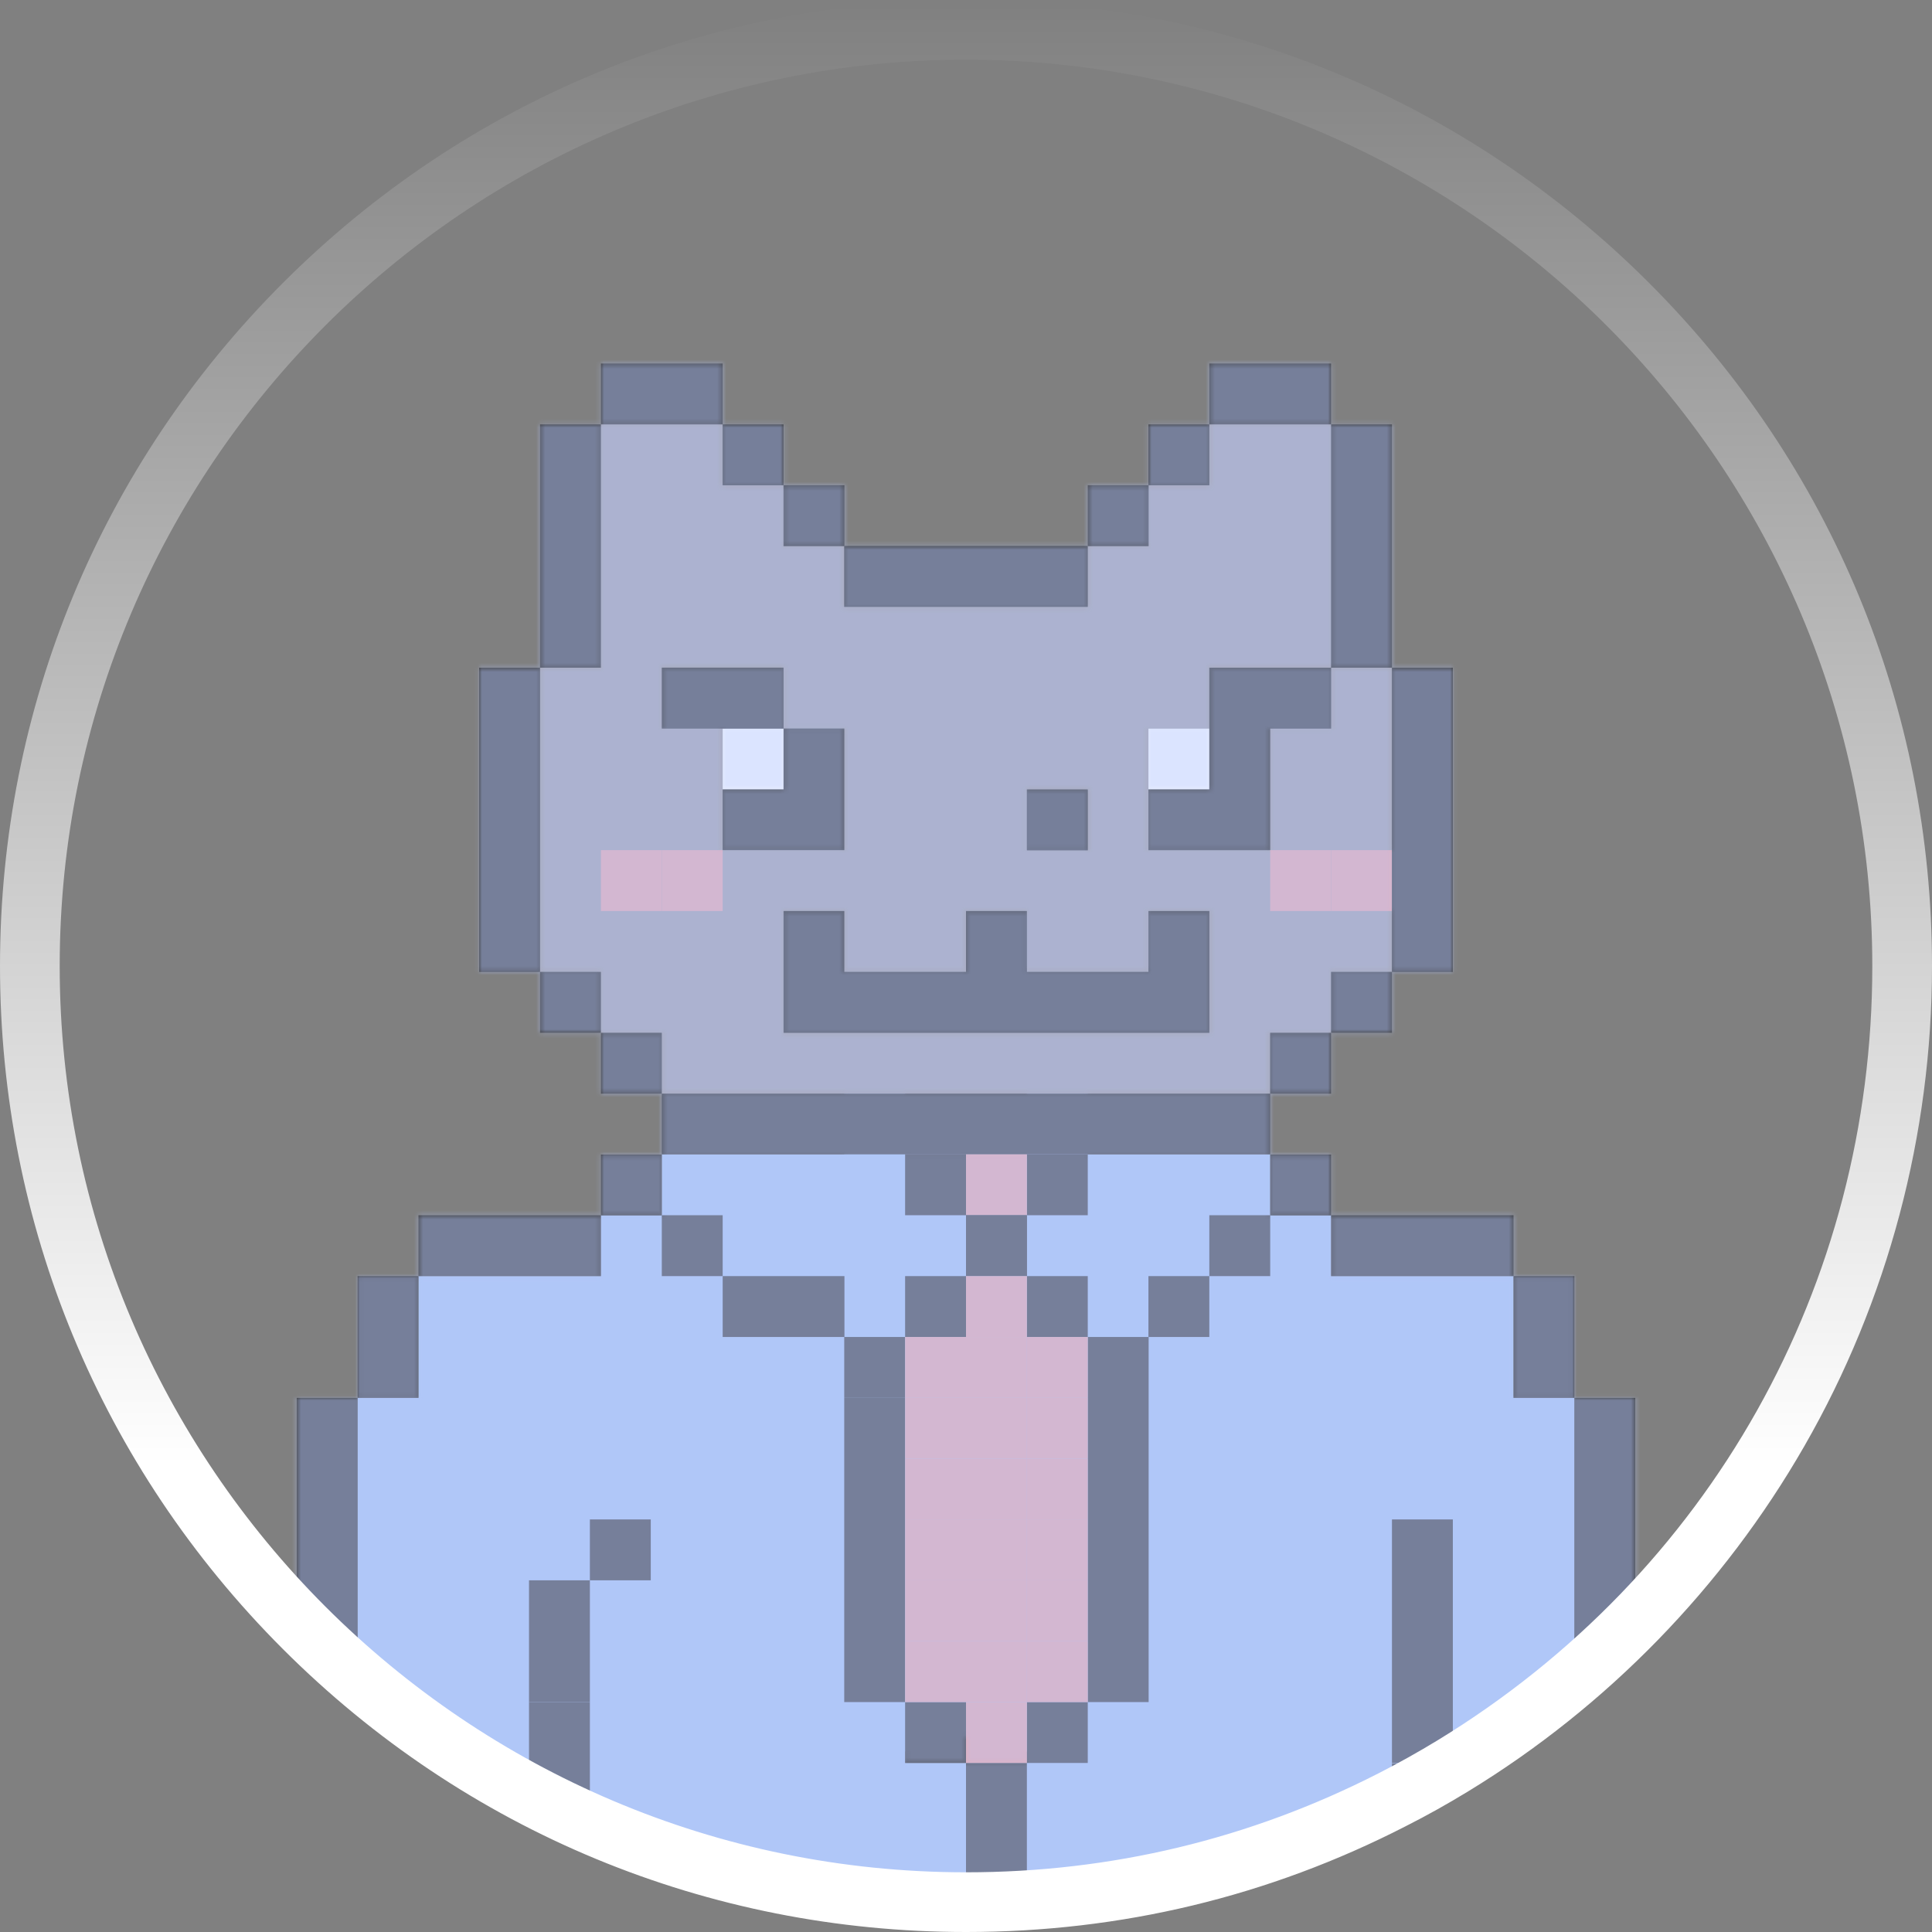 <svg width="427" height="427" viewBox="0 0 427 427" fill="none" xmlns="http://www.w3.org/2000/svg">
<rect x="0" y="0" width="427" height="427" fill="#808080" stroke="none"/>
<path d="M334.511 308.95V282.039H294.188V268.584H280.733V255.129H240.411V241.673H226.955V255.129H213.5V268.584V255.129H200.045V241.673H186.589V255.129H146.267V268.584H132.811V282.039H92.489V308.95H79.034V362.292V368.345L97.932 385.153L129.023 403.094L176.879 414.938L213.5 418.726L250.121 414.938L297.977 403.094L329.068 385.153L347.966 368.345V362.292V308.95H334.511ZM213.5 389.638V396.388V389.638H200.045V387.113L213.5 383.803L226.955 387.113V389.638H213.5Z" fill="#ADC7F2"/>
<path d="M294.188 147.573V161.029H280.733V187.939H253.822V161.029H267.278V147.573H294.188V93.795H267.278V107.251H253.822V120.706H240.367V134.161H186.589V120.706H173.134V107.251H159.679V93.795H132.768V147.573H119.312V214.806H132.768V228.262H146.223V241.717H280.689V228.262H294.145V214.806H307.6V147.573H294.188ZM226.955 174.484H240.41V187.939H226.955V174.484ZM159.722 187.896V160.985H146.267V147.53H173.177V160.985H186.633V187.896H159.722ZM267.278 228.262H173.177V201.351H186.633V214.806H213.5V201.351H226.955V214.806H253.866V201.351H267.321V228.262H267.278Z" fill="#A4A0A4"/>
<path d="M173.178 161.029H159.722V174.484H173.178V161.029Z" fill="white"/>
<path d="M294.188 187.896H280.733V201.351H294.188V187.896Z" fill="#EFA8A7"/>
<path d="M307.644 187.896H294.188V201.351H307.644V187.896Z" fill="#EFA8A7"/>
<path d="M146.267 187.896H132.812V201.351H146.267V187.896Z" fill="#EFA8A7"/>
<path d="M159.722 187.896H146.267V201.351H159.722V187.896Z" fill="#EFA8A7"/>
<path d="M267.278 161.029H253.822V174.484H267.278V161.029Z" fill="white"/>
<path d="M146.267 228.262H132.812V241.717H146.267V228.262Z" fill="#3D3D3D"/>
<path d="M253.823 214.806H240.411H226.956V201.351H213.5V214.806H200.045H186.59V201.351H173.178V214.806V228.262H186.59H200.045H213.5H226.956H240.411H253.823H267.278V214.806V201.351H253.823V214.806Z" fill="#3D3D3D"/>
<path d="M186.589 187.896V174.484V161.029H173.178V174.484H159.722V187.896H173.178H186.589Z" fill="#3D3D3D"/>
<path d="M240.41 174.484H226.955V187.939H240.41V174.484Z" fill="#3D3D3D"/>
<path d="M159.722 147.574H146.267V161.029H159.722H173.178V147.574H159.722Z" fill="#3D3D3D"/>
<path d="M267.278 147.574V161.029V174.484H253.822V187.896H267.278H280.733V174.484V161.029H294.188V147.574H280.733H267.278Z" fill="#3D3D3D"/>
<path d="M253.823 241.717H240.411H226.956H213.5H200.045H186.59H173.178H159.722H146.267V255.129H159.722H173.178H186.59H200.045H213.5H226.956H240.411H253.823H267.278H280.733V241.717H267.278H253.823Z" fill="#3D3D3D"/>
<path d="M132.812 214.806H119.356V228.261H132.812V214.806Z" fill="#3D3D3D"/>
<path d="M119.356 187.896V174.484V161.029V147.574H105.901V161.029V174.484V187.896V201.351V214.807H119.356V201.351V187.896Z" fill="#3D3D3D"/>
<path d="M132.812 134.118V120.663V107.251V93.795H119.356V107.251V120.663V134.118V147.573H132.812V134.118Z" fill="#3D3D3D"/>
<path d="M159.722 93.795V80.34H146.267H132.812V93.795H146.267H159.722Z" fill="#3D3D3D"/>
<path d="M173.178 93.795H159.722V107.251H173.178V93.795Z" fill="#3D3D3D"/>
<path d="M186.633 107.251H173.178V120.706H186.633V107.251Z" fill="#3D3D3D"/>
<path d="M200.045 134.118H213.5H226.955H240.411V120.662H226.955H213.5H200.045H186.589V134.118H200.045Z" fill="#3D3D3D"/>
<path d="M294.188 228.262H280.733V241.717H294.188V228.262Z" fill="#3D3D3D"/>
<path d="M240.41 255.129H226.955V268.584H240.41V255.129Z" fill="#3D3D3D"/>
<path d="M226.955 255.129H213.5V268.584H226.955V255.129Z" fill="#EFA8A7"/>
<path d="M226.955 268.584H213.5V282.04H226.955V268.584Z" fill="#3D3D3D"/>
<path d="M240.41 282.039H226.955V295.495H240.41V282.039Z" fill="#3D3D3D"/>
<path d="M267.278 282.039H253.822V295.495H267.278V282.039Z" fill="#3D3D3D"/>
<path d="M280.733 268.584H267.278V282.04H280.733V268.584Z" fill="#3D3D3D"/>
<path d="M294.188 255.172H280.733V268.628H294.188V255.172Z" fill="#3D3D3D"/>
<path d="M159.722 268.584H146.267V282.04H159.722V268.584Z" fill="#3D3D3D"/>
<path d="M146.267 255.172H132.812V268.628H146.267V255.172Z" fill="#3D3D3D"/>
<path d="M132.812 268.584H92.489V282.04H132.812V268.584Z" fill="#3D3D3D"/>
<path d="M92.489 282.039H79.034V308.95H92.489V282.039Z" fill="#3D3D3D"/>
<path d="M143.828 335.817H130.373V349.272H143.828V335.817Z" fill="#3D3D3D"/>
<path d="M321.099 335.817H307.644V389.595H321.099V335.817Z" fill="#3D3D3D"/>
<path d="M321.099 389.638V390.292C316.701 392.948 312.216 395.473 307.644 397.825V389.682H321.099V389.638Z" fill="#3D3D3D"/>
<path d="M79.034 308.95H65.579V362.292H79.034V308.95Z" fill="#3D3D3D"/>
<path d="M130.373 349.272H116.917V376.183H130.373V349.272Z" fill="#3D3D3D"/>
<path d="M130.373 376.183H116.917V403.094H130.373V376.183Z" fill="#3D3D3D"/>
<path d="M334.511 268.584H294.188V282.04H334.511V268.584Z" fill="#3D3D3D"/>
<path d="M347.966 282.039H334.511V308.95H347.966V282.039Z" fill="#3D3D3D"/>
<path d="M361.422 308.95V335.817V362.728H347.966V335.817V308.95H361.422Z" fill="#3D3D3D"/>
<path d="M186.633 282.039H159.722V295.495H186.633V282.039Z" fill="#3D3D3D"/>
<path d="M253.866 295.495H240.411V376.183H253.866V295.495Z" fill="#3D3D3D"/>
<path d="M240.41 376.183H226.955V389.639H240.41V376.183Z" fill="#3D3D3D"/>
<path d="M226.955 268.584H213.5V282.04H226.955V268.584Z" fill="#3D3D3D"/>
<path d="M213.5 282.039H200.044V295.495H213.5V282.039Z" fill="#3D3D3D"/>
<path d="M200.045 308.95H186.589V376.183H200.045V308.95Z" fill="#3D3D3D"/>
<path d="M200.045 295.495H186.589V308.95H200.045V295.495Z" fill="#3D3D3D"/>
<path d="M213.5 376.183H200.044V389.639H213.5V376.183Z" fill="#3D3D3D"/>
<path d="M226.955 389.638H213.5V416.505H226.955V389.638Z" fill="#3D3D3D"/>
<path d="M240.41 295.495H226.955V308.95H240.41V295.495Z" fill="#EFA8A7"/>
<path d="M240.41 362.728H226.955V376.183H240.41V362.728Z" fill="#EFA8A7"/>
<path d="M226.955 376.183H213.5V389.639H226.955V376.183Z" fill="#EFA8A7"/>
<path d="M240.41 322.405H226.955V335.86H240.41V322.405Z" fill="#EFA8A7"/>
<path d="M226.955 362.728H213.5V376.183H226.955V362.728Z" fill="#EFA8A7"/>
<path d="M213.5 362.728H200.044V376.183H213.5V362.728Z" fill="#EFA8A7"/>
<path d="M240.41 308.95H226.955V322.405H240.41V308.95Z" fill="#EFA8A7"/>
<path d="M226.955 322.405H213.5V335.86H226.955V322.405Z" fill="#EFA8A7"/>
<path d="M213.5 322.405H200.044V335.86H213.5V322.405Z" fill="#EFA8A7"/>
<path d="M240.41 335.817H226.955V349.272H240.41V335.817Z" fill="#EFA8A7"/>
<path d="M226.955 335.817H213.5V349.272H226.955V335.817Z" fill="#EFA8A7"/>
<path d="M213.5 335.817H200.044V349.272H213.5V335.817Z" fill="#EFA8A7"/>
<path d="M240.41 349.272H226.955V362.728H240.41V349.272Z" fill="#EFA8A7"/>
<path d="M226.955 349.272H213.5V362.728H226.955V349.272Z" fill="#EFA8A7"/>
<path d="M213.5 349.272H200.044V362.728H213.5V349.272Z" fill="#EFA8A7"/>
<path d="M226.955 308.95H213.5V322.405H226.955V308.95Z" fill="#EFA8A7"/>
<path d="M213.5 308.95H200.044V322.405H213.5V308.95Z" fill="#EFA8A7"/>
<path d="M213.5 295.495H200.044V308.95H213.5V295.495Z" fill="#EFA8A7"/>
<path d="M226.955 282.039H213.5V295.495H226.955V282.039Z" fill="#EFA8A7"/>
<path d="M226.955 295.495H213.5V308.95H226.955V295.495Z" fill="#EFA8A7"/>
<path d="M213.5 255.129H200.044V268.584H213.5V255.129Z" fill="#3D3D3D"/>
<path d="M307.644 214.806H294.188V228.261H307.644V214.806Z" fill="#3D3D3D"/>
<path d="M307.644 147.574V161.029V174.484V187.896V201.351V214.807H321.099V201.351V187.896V174.484V161.029V147.574H307.644Z" fill="#3D3D3D"/>
<path d="M294.188 120.663V134.118V147.573H307.644V134.118V120.663V107.251V93.795H294.188V107.251V120.663Z" fill="#3D3D3D"/>
<path d="M294.189 93.795V80.34H280.733H267.278V93.795H280.733H294.189Z" fill="#3D3D3D"/>
<path d="M267.278 93.795H253.822V107.251H267.278V93.795Z" fill="#3D3D3D"/>
<path d="M253.866 107.251H240.411V120.706H253.866V107.251Z" fill="#3D3D3D"/>
<mask id="mask0" mask-type="alpha" maskUnits="userSpaceOnUse" x="65" y="80" width="297" height="339">
<path d="M334.511 308.95V282.039H294.188V268.584H280.733V255.129H240.411V241.673H226.955V255.129H213.5V268.584V255.129H200.045V241.673H186.589V255.129H146.267V268.584H132.811V282.039H92.489V308.95H79.034V362.292V368.345L97.932 385.153L129.023 403.094L176.879 414.938L213.5 418.726L250.121 414.938L297.977 403.094L329.068 385.153L347.966 368.345V362.292V308.95H334.511ZM213.5 389.638V396.388V389.638H200.045V387.113L213.5 383.803L226.955 387.113V389.638H213.5Z" fill="#ADC7F2"/>
<path d="M294.188 147.573V161.029H280.733V187.939H253.822V161.029H267.278V147.573H294.188V93.795H267.278V107.251H253.822V120.706H240.367V134.161H186.589V120.706H173.134V107.251H159.679V93.795H132.768V147.573H119.312V214.806H132.768V228.262H146.223V241.717H280.689V228.262H294.145V214.806H307.6V147.573H294.188ZM226.955 174.484H240.41V187.939H226.955V174.484ZM159.722 187.896V160.985H146.267V147.53H173.177V160.985H186.633V187.896H159.722ZM267.278 228.262H173.177V201.351H186.633V214.806H213.5V201.351H226.955V214.806H253.866V201.351H267.321V228.262H267.278Z" fill="#A4A0A4"/>
<path d="M173.178 161.029H159.722V174.484H173.178V161.029Z" fill="white"/>
<path d="M294.188 187.896H280.733V201.351H294.188V187.896Z" fill="#EFA8A7"/>
<path d="M307.644 187.896H294.188V201.351H307.644V187.896Z" fill="#EFA8A7"/>
<path d="M146.267 187.896H132.812V201.351H146.267V187.896Z" fill="#EFA8A7"/>
<path d="M159.722 187.896H146.267V201.351H159.722V187.896Z" fill="#EFA8A7"/>
<path d="M267.278 161.029H253.822V174.484H267.278V161.029Z" fill="white"/>
<path d="M146.267 228.262H132.812V241.717H146.267V228.262Z" fill="#3D3D3D"/>
<path d="M253.823 214.806H240.411H226.956V201.351H213.5V214.806H200.045H186.59V201.351H173.178V214.806V228.262H186.59H200.045H213.5H226.956H240.411H253.823H267.278V214.806V201.351H253.823V214.806Z" fill="#3D3D3D"/>
<path d="M186.589 187.896V174.484V161.029H173.178V174.484H159.722V187.896H173.178H186.589Z" fill="#3D3D3D"/>
<path d="M240.41 174.484H226.955V187.939H240.41V174.484Z" fill="#3D3D3D"/>
<path d="M159.722 147.574H146.267V161.029H159.722H173.178V147.574H159.722Z" fill="#3D3D3D"/>
<path d="M267.278 147.574V161.029V174.484H253.822V187.896H267.278H280.733V174.484V161.029H294.188V147.574H280.733H267.278Z" fill="#3D3D3D"/>
<path d="M253.823 241.717H240.411H226.956H213.5H200.045H186.59H173.178H159.722H146.267V255.129H159.722H173.178H186.59H200.045H213.5H226.956H240.411H253.823H267.278H280.733V241.717H267.278H253.823Z" fill="#3D3D3D"/>
<path d="M132.812 214.806H119.356V228.261H132.812V214.806Z" fill="#3D3D3D"/>
<path d="M119.356 187.896V174.484V161.029V147.574H105.901V161.029V174.484V187.896V201.351V214.807H119.356V201.351V187.896Z" fill="#3D3D3D"/>
<path d="M132.812 134.118V120.663V107.251V93.795H119.356V107.251V120.663V134.118V147.573H132.812V134.118Z" fill="#3D3D3D"/>
<path d="M159.722 93.795V80.34H146.267H132.812V93.795H146.267H159.722Z" fill="#3D3D3D"/>
<path d="M173.178 93.795H159.722V107.251H173.178V93.795Z" fill="#3D3D3D"/>
<path d="M186.633 107.251H173.178V120.706H186.633V107.251Z" fill="#3D3D3D"/>
<path d="M200.045 134.118H213.5H226.955H240.411V120.662H226.955H213.5H200.045H186.589V134.118H200.045Z" fill="#3D3D3D"/>
<path d="M294.188 228.262H280.733V241.717H294.188V228.262Z" fill="#3D3D3D"/>
<path d="M240.41 255.129H226.955V268.584H240.41V255.129Z" fill="#3D3D3D"/>
<path d="M226.955 255.129H213.5V268.584H226.955V255.129Z" fill="#EFA8A7"/>
<path d="M226.955 268.584H213.5V282.04H226.955V268.584Z" fill="#3D3D3D"/>
<path d="M240.41 282.039H226.955V295.495H240.41V282.039Z" fill="#3D3D3D"/>
<path d="M267.278 282.039H253.822V295.495H267.278V282.039Z" fill="#3D3D3D"/>
<path d="M280.733 268.584H267.278V282.04H280.733V268.584Z" fill="#3D3D3D"/>
<path d="M294.188 255.172H280.733V268.628H294.188V255.172Z" fill="#3D3D3D"/>
<path d="M159.722 268.584H146.267V282.04H159.722V268.584Z" fill="#3D3D3D"/>
<path d="M146.267 255.172H132.812V268.628H146.267V255.172Z" fill="#3D3D3D"/>
<path d="M132.812 268.584H92.489V282.04H132.812V268.584Z" fill="#3D3D3D"/>
<path d="M92.489 282.039H79.034V308.95H92.489V282.039Z" fill="#3D3D3D"/>
<path d="M143.828 335.817H130.373V349.272H143.828V335.817Z" fill="#3D3D3D"/>
<path d="M321.099 335.817H307.644V389.595H321.099V335.817Z" fill="#3D3D3D"/>
<path d="M321.099 389.638V390.292C316.701 392.948 312.216 395.473 307.644 397.825V389.682H321.099V389.638Z" fill="#3D3D3D"/>
<path d="M79.034 308.95H65.579V362.292H79.034V308.95Z" fill="#3D3D3D"/>
<path d="M130.373 349.272H116.917V376.183H130.373V349.272Z" fill="#3D3D3D"/>
<path d="M130.373 376.183H116.917V403.094H130.373V376.183Z" fill="#3D3D3D"/>
<path d="M334.511 268.584H294.188V282.04H334.511V268.584Z" fill="#3D3D3D"/>
<path d="M347.966 282.039H334.511V308.95H347.966V282.039Z" fill="#3D3D3D"/>
<path d="M361.422 308.95V335.817V362.728H347.966V335.817V308.95H361.422Z" fill="#3D3D3D"/>
<path d="M186.633 282.039H159.722V295.495H186.633V282.039Z" fill="#3D3D3D"/>
<path d="M253.866 295.495H240.411V376.183H253.866V295.495Z" fill="#3D3D3D"/>
<path d="M240.41 376.183H226.955V389.639H240.41V376.183Z" fill="#3D3D3D"/>
<path d="M226.955 268.584H213.5V282.04H226.955V268.584Z" fill="#3D3D3D"/>
<path d="M213.5 282.039H200.044V295.495H213.5V282.039Z" fill="#3D3D3D"/>
<path d="M200.045 308.95H186.589V376.183H200.045V308.95Z" fill="#3D3D3D"/>
<path d="M200.045 295.495H186.589V308.95H200.045V295.495Z" fill="#3D3D3D"/>
<path d="M213.5 376.183H200.044V389.639H213.5V376.183Z" fill="#3D3D3D"/>
<path d="M226.955 389.638H213.5V416.505H226.955V389.638Z" fill="#3D3D3D"/>
<path d="M240.41 295.495H226.955V308.95H240.41V295.495Z" fill="#EFA8A7"/>
<path d="M240.41 362.728H226.955V376.183H240.41V362.728Z" fill="#EFA8A7"/>
<path d="M226.955 376.183H213.5V389.639H226.955V376.183Z" fill="#EFA8A7"/>
<path d="M240.41 322.405H226.955V335.86H240.41V322.405Z" fill="#EFA8A7"/>
<path d="M226.955 362.728H213.5V376.183H226.955V362.728Z" fill="#EFA8A7"/>
<path d="M213.5 362.728H200.044V376.183H213.5V362.728Z" fill="#EFA8A7"/>
<path d="M240.41 308.95H226.955V322.405H240.41V308.95Z" fill="#EFA8A7"/>
<path d="M226.955 322.405H213.5V335.86H226.955V322.405Z" fill="#EFA8A7"/>
<path d="M213.5 322.405H200.044V335.86H213.5V322.405Z" fill="#EFA8A7"/>
<path d="M240.41 335.817H226.955V349.272H240.41V335.817Z" fill="#EFA8A7"/>
<path d="M226.955 335.817H213.5V349.272H226.955V335.817Z" fill="#EFA8A7"/>
<path d="M213.5 335.817H200.044V349.272H213.5V335.817Z" fill="#EFA8A7"/>
<path d="M240.41 349.272H226.955V362.728H240.41V349.272Z" fill="#EFA8A7"/>
<path d="M226.955 349.272H213.5V362.728H226.955V349.272Z" fill="#EFA8A7"/>
<path d="M213.5 349.272H200.044V362.728H213.5V349.272Z" fill="#EFA8A7"/>
<path d="M226.955 308.95H213.5V322.405H226.955V308.95Z" fill="#EFA8A7"/>
<path d="M213.5 308.95H200.044V322.405H213.5V308.95Z" fill="#EFA8A7"/>
<path d="M213.5 295.495H200.044V308.95H213.5V295.495Z" fill="#EFA8A7"/>
<path d="M226.955 282.039H213.5V295.495H226.955V282.039Z" fill="#EFA8A7"/>
<path d="M226.955 295.495H213.5V308.95H226.955V295.495Z" fill="#EFA8A7"/>
<path d="M213.5 255.129H200.044V268.584H213.5V255.129Z" fill="#3D3D3D"/>
<path d="M307.644 214.806H294.188V228.261H307.644V214.806Z" fill="#3D3D3D"/>
<path d="M307.644 147.574V161.029V174.484V187.896V201.351V214.807H321.099V201.351V187.896V174.484V161.029V147.574H307.644Z" fill="#3D3D3D"/>
<path d="M294.188 120.663V134.118V147.573H307.644V134.118V120.663V107.251V93.795H294.188V107.251V120.663Z" fill="#3D3D3D"/>
<path d="M294.189 93.795V80.34H280.733H267.278V93.795H280.733H294.189Z" fill="#3D3D3D"/>
<path d="M267.278 93.795H253.822V107.251H267.278V93.795Z" fill="#3D3D3D"/>
<path d="M253.866 107.251H240.411V120.706H253.866V107.251Z" fill="#3D3D3D"/>
</mask>
<g mask="url(#mask0)">
<rect x="-39.832" y="-108.343" width="548.886" height="626.957" fill="#B3C6FF" fill-opacity="0.48"/>
</g>
<path d="M213.5 427C156.456 427 102.853 404.792 62.53 364.47C22.208 324.147 0 270.544 0 213.5C0 156.456 22.208 102.853 62.53 62.53C102.853 22.208 156.456 0 213.5 0C270.544 0 324.147 22.208 364.47 62.53C404.792 102.853 427 156.456 427 213.5C427 250.774 417.246 287.483 398.783 319.619C380.886 350.797 355.195 377.185 324.496 395.909C320.01 398.652 315.351 401.265 310.605 403.66C280.385 419.162 247.726 427 213.5 427ZM213.5 13.194C103.07 13.194 13.194 103.027 13.194 213.5C13.194 323.973 103.027 413.806 213.5 413.806C245.592 413.806 276.248 406.447 304.639 391.946C309.081 389.682 313.435 387.244 317.659 384.674C377.881 347.966 413.806 283.999 413.806 213.544C413.806 103.07 323.93 13.194 213.5 13.194Z" fill="url(#paint0_linear)"/>
<defs>
<linearGradient id="paint0_linear" x1="221" y1="427" x2="221" y2="0" gradientUnits="userSpaceOnUse">
<stop offset="0.24" stop-color="white"/>
<stop offset="1" stop-color="white" stop-opacity="0"/>
</linearGradient>
</defs>
</svg>
